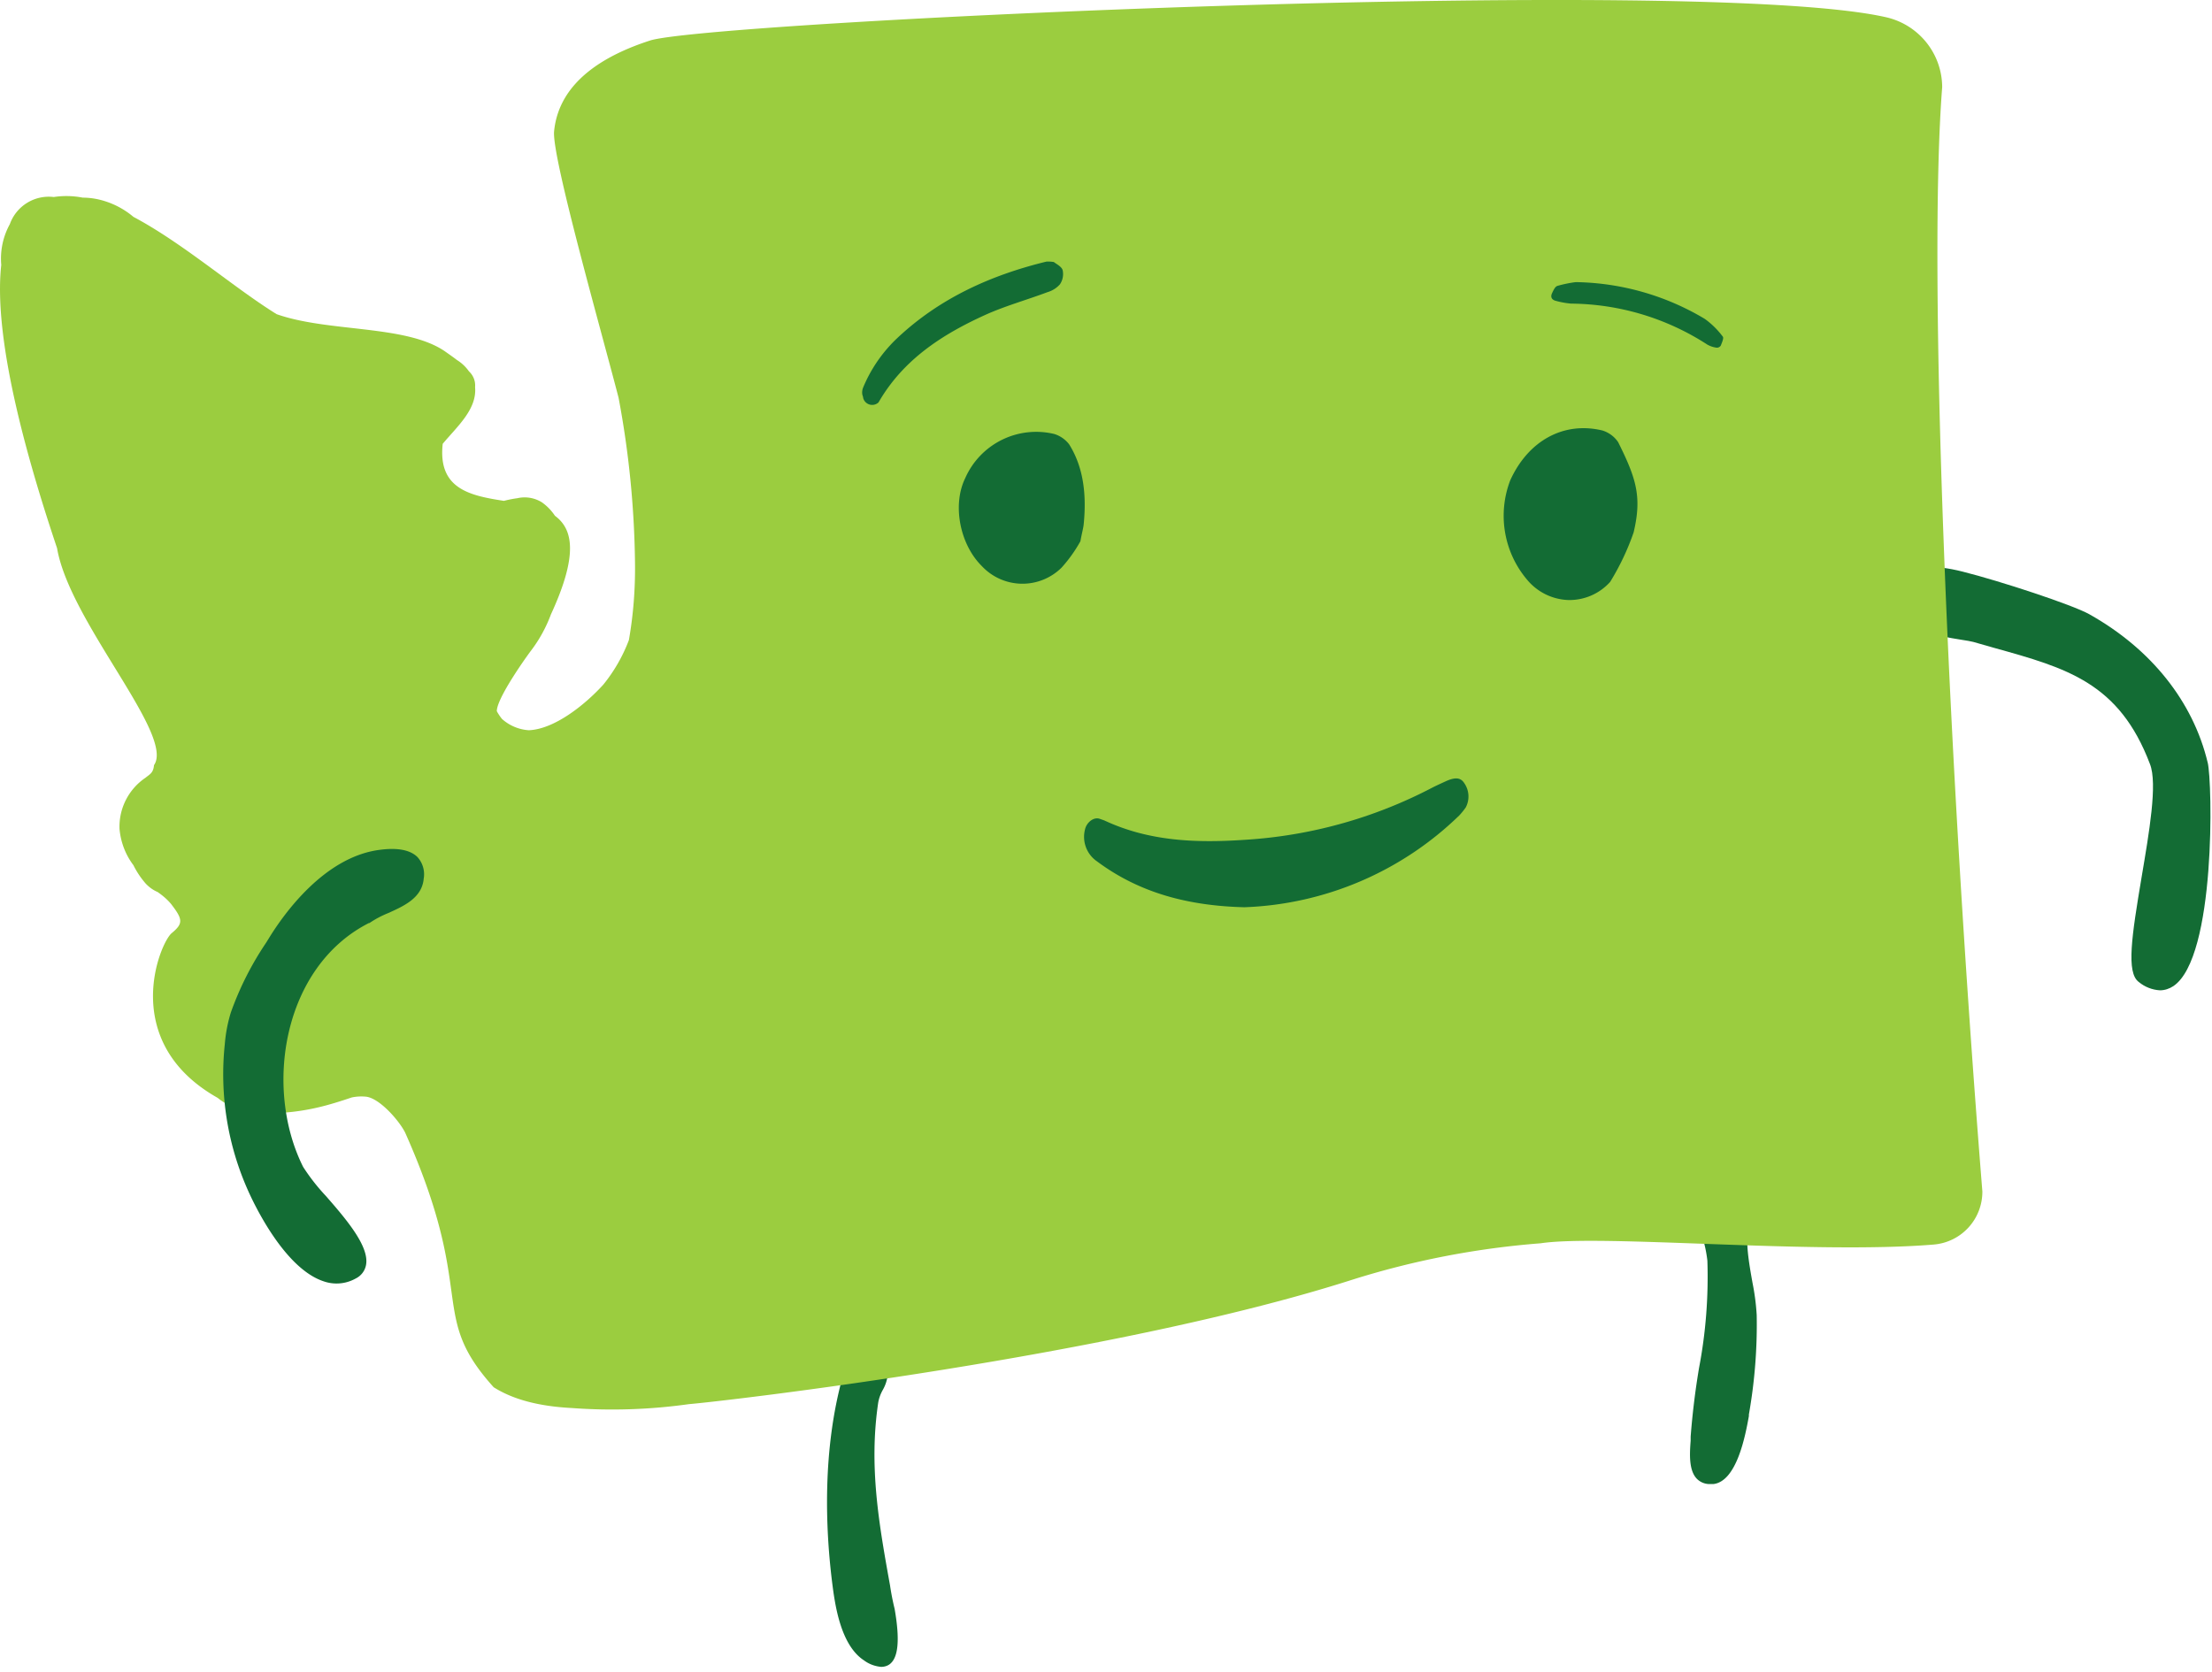 <svg xmlns="http://www.w3.org/2000/svg" xmlns:xlink="http://www.w3.org/1999/xlink" width="283" height="214" viewBox="0 0 283 214"><defs><path id="yyhea" d="M229.78 163.17l.08-.2-.08-.18c-.16-.41-.28-.77-.39-1.1-.46-1.34-.76-2.22-2.89-2.6a2.54 2.54 0 0 0-2.38.55c-1.05 1.1-.56 3.3-.09 5.44a17 17 0 0 1 .41 2.24c.15 4.58-.2 9.17-1.06 13.68a98.62 98.62 0 0 0-1.08 8.83v.5c-.12 1.63-.28 3.87.85 4.95.45.42 1.04.64 1.65.62h.4c3-.34 4.1-6.2 4.55-8.7v-.2c.74-4.2 1.08-8.46 1-12.72a29.61 29.61 0 0 0-.53-4.1c-.46-2.55-1-5.68-.44-7.01z"/><path id="yyheb" d="M119.87 208.87c-1.41-7.82-2.73-15.21-1.51-23.41.1-.56.3-1.1.58-1.6a5 5 0 0 0 .64-2c0-.63-.5-4.72-2.07-4.87-2.24-.18-3.25 3.39-3.67 4.92v.13c-2.67 9.58-2.22 19.66-1.38 26.42.33 2.59 1 8 4.08 10 .64.48 1.4.76 2.2.83.35 0 .7-.09 1-.28 1.19-.78 1.42-3.11.72-7.13a32.54 32.54 0 0 1-.59-3.01z"/><path id="yyhec" d="M288.45 103.59c-1.87-7.83-7.25-14.57-15.16-19-2.15-1.2-11.35-4.23-16.21-5.45-3.7-.93-6.26-.77-7.64.48-.95.86-1.31 2.2-1 4 .59 3 5.53 3.76 8.48 4.24.66.1 1.24.2 1.54.28l2.7.77c9.27 2.58 15.96 4.45 19.9 14.85 1 2.5-.12 8.85-1.06 14.44-1.27 7.57-2 12.27-.36 13.46.76.63 1.7 1 2.7 1.06.61 0 1.21-.2 1.72-.54 5.46-3.67 5-26.11 4.39-28.6z"/><path id="yyhed" d="M254.48 17.15c-.02-4.3-3-8-7.2-8.95-24-5.43-151.15.6-158.16 3-5.54 1.8-11.59 5.13-12.23 11.6-.32 3.2 6 25.4 8.25 34.1 1.31 6.92 2.01 13.94 2.1 21 .05 3.34-.2 6.69-.78 10a20.53 20.53 0 0 1-3.27 5.7c-2.39 2.63-6.28 5.71-9.53 5.84A5.67 5.67 0 0 1 70.23 98a6.22 6.22 0 0 1-.67-1c0-1.68 3.81-7 4.36-7.72a18 18 0 0 0 2.56-4.65C80 77 79.31 73.7 77 72a6.53 6.53 0 0 0-1.68-1.73 4.19 4.19 0 0 0-3.13-.52c-.58.08-1.15.19-1.72.34-4.3-.67-8.47-1.5-7.83-7.3 1.8-2.17 4.4-4.4 4.14-7.25.07-.76-.22-1.5-.78-2.02a5.31 5.31 0 0 0-1.55-1.46c-.45-.35-1-.73-1.58-1.14-5-3.38-14.89-2.39-21.48-4.72-5.49-3.4-12-9.1-18.32-12.45-1.06-.9-2.3-1.58-3.62-2-.93-.3-1.9-.46-2.87-.46a10.8 10.8 0 0 0-3.7-.08 5.29 5.29 0 0 0-5.62 3.47 9.14 9.14 0 0 0-1.1 5.22c-1.1 9.91 3.76 26.17 7.14 36.24 1.6 9.43 15.1 23.93 12.4 27.77-.07 1-.57 1.18-1.07 1.6a7.56 7.56 0 0 0-3.34 6.55c.15 1.69.76 3.3 1.78 4.65.42.85.95 1.64 1.57 2.35.43.46.94.83 1.52 1.08.72.5 1.24.96 1.7 1.5 1.55 2 1.61 2.52.1 3.77-1.5 1.25-6.82 13.91 5.9 21.08 3.17 2.66 9.12 2.07 12.72 1.24 1.5-.34 3-.82 4.42-1.3a5.94 5.94 0 0 1 1.9-.09c1.76.27 4.21 3.12 4.94 4.6 9.3 20.88 2.8 23.13 11.32 32.57 2.38 1.5 5.58 2.43 10 2.66 5 .37 10.03.2 15-.5 4.23-.34 54.24-6.1 84.95-15.95 7.8-2.45 15.85-4 24-4.63 7.82-1.18 34.84 1.44 50.31.16a6.78 6.78 0 0 0 6.2-6.8c-4.48-55.88-6.98-117.88-5.14-141.3z"/><path id="yyhee" d="M60.2 118.54c-.28 2.39-2.54 3.4-4.54 4.3-.84.34-1.64.76-2.39 1.27h-.07c-11 5.58-13.49 21.07-8.42 31.2a25.78 25.78 0 0 0 2.88 3.69c2.63 3 5.61 6.49 5.17 8.86-.14.76-.63 1.4-1.33 1.74a5 5 0 0 1-4.14.34c-5-1.68-8.87-9.9-9.6-11.54a36.48 36.48 0 0 1-3-18.78c.11-1.39.37-2.76.78-4.08a39.64 39.64 0 0 1 4.5-8.9l.34-.55c1.9-3.1 7.07-10.41 14.16-11.34 2.3-.31 3.92 0 4.85.9.72.78 1.01 1.85.8 2.89z"/><path id="yyhef" d="M118.45 57.4a.44.44 0 0 1-.12.15 1.19 1.19 0 0 1-1.9-.64c0-.13-.07-.27-.1-.4-.05-.26-.03-.53.05-.79.15-.4.34-.8.53-1.2.98-1.98 2.3-3.77 3.91-5.28 5.42-5.1 12-8.05 19.08-9.77.31-.01.63.01.93.06.3.25 1 .57 1.13 1.06.13.63 0 1.28-.36 1.8-.43.48-.98.82-1.6 1-2.66 1-5.42 1.76-8 2.93-5.49 2.5-10.4 5.68-13.55 11.08z"/><path id="yyheg" d="M226.15 50.23a.59.59 0 0 1-.51.26 3.2 3.2 0 0 1-1.23-.41A32.51 32.51 0 0 0 207 44.85c-.64-.06-1.28-.17-1.9-.34-.57-.13-.77-.49-.53-1s.41-.84.69-.93c.77-.22 1.55-.38 2.34-.48a33.1 33.1 0 0 1 16.5 4.7c.88.63 1.66 1.4 2.31 2.27.16.18-.11.78-.26 1.16z"/><path id="yyheh" d="M144.65 73.05c-.05.53-.2 1-.43 2.22a18.15 18.15 0 0 1-2.41 3.37 7.11 7.11 0 0 1-10.21-.22c-2.81-2.79-3.78-7.83-2.11-11.24a9.92 9.92 0 0 1 11.38-5.65c.76.23 1.43.7 1.91 1.32 1.92 3.05 2.22 6.64 1.87 10.2z"/><path id="yyhei" d="M193.52 109.33c-.25.35-.52.69-.81 1a41.56 41.56 0 0 1-27.51 11.76c-7.07-.18-13.36-1.78-18.85-5.87a3.8 3.8 0 0 1-1.54-4.07c.19-.9 1.1-1.64 1.87-1.38l.6.21c5.76 2.7 11.84 2.9 18 2.48a59.44 59.44 0 0 0 23.9-6.64c.58-.3 1.19-.57 1.79-.85 1.22-.55 1.9-.48 2.36.23a3 3 0 0 1 .19 3.13z"/><path id="yyhej" d="M215 74.14a32.07 32.07 0 0 1-3 6.32 7 7 0 0 1-5.34 2.32 7.17 7.17 0 0 1-5.26-2.57c-3-3.52-3.84-8.4-2.19-12.73 2.3-5.09 6.85-7.6 11.82-6.39.82.26 1.53.79 2 1.5 2.33 4.67 3.05 7.01 1.97 11.55z"/></defs><g><g transform="translate(-6 -6)"><g><g><use fill="#136c34" xlink:href="#yyhea"/></g><g><use fill="#136c34" xlink:href="#yyheb"/></g><g><use fill="#136c34" xlink:href="#yyhec"/></g><g><use fill="#9bcd3f" xlink:href="#yyhed"/></g><g><use fill="#136c34" xlink:href="#yyhee"/></g></g><g><use fill="#136c34" xlink:href="#yyhef"/></g><g><use fill="#136c34" xlink:href="#yyheg"/></g><g><use fill="#136c34" xlink:href="#yyheh"/></g><g><use fill="#136c34" xlink:href="#yyhei"/></g><g><use fill="#136c34" xlink:href="#yyhej"/></g></g></g></svg>